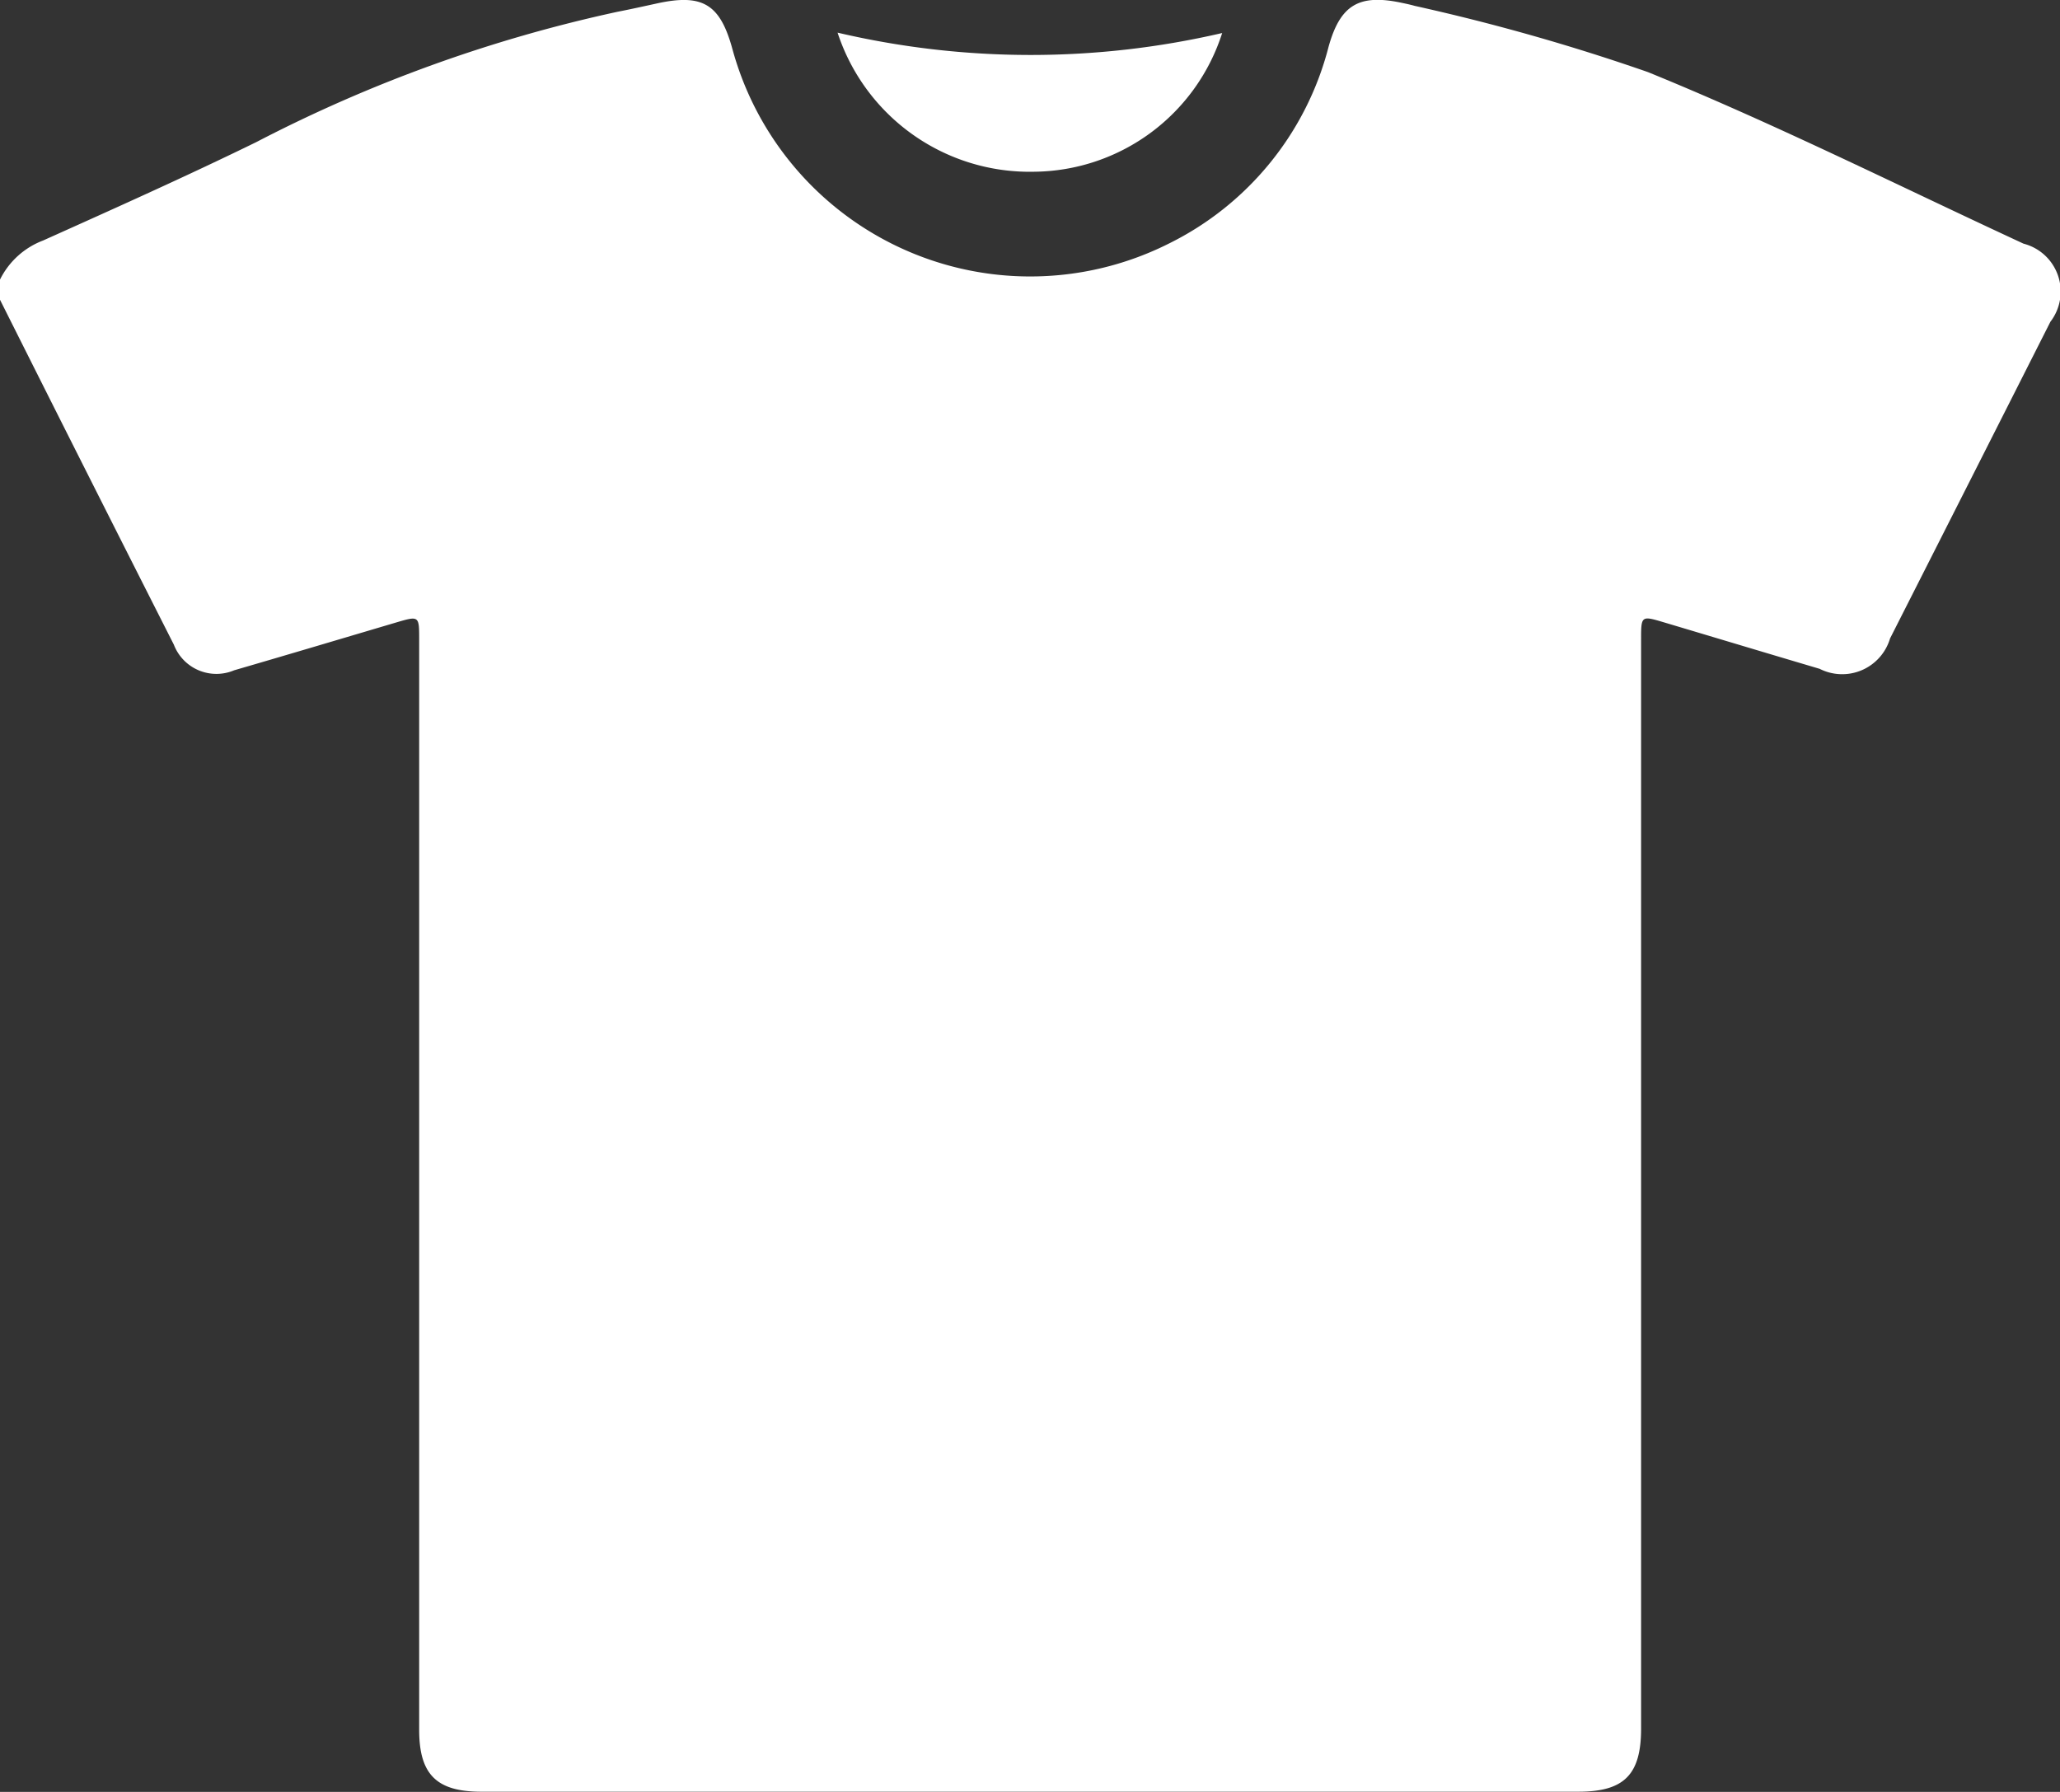 <svg id="Group_5644" data-name="Group 5644" xmlns="http://www.w3.org/2000/svg" width="32.18" height="27.995" viewBox="0 0 32.18 27.995">
  <rect x="0" y="0" width="32.18" height="27.995" fill="#333333" stroke="none"/>
  <path id="Path_3504" data-name="Path 3504" d="M1446.182,585.015V584.7a1.243,1.243,0,0,1,.674-.611c1.113-.5,2.231-1,3.328-1.536a22.579,22.579,0,0,1,5.64-2.036c.205-.04.409-.085.614-.13.721-.159.995.007,1.188.721a4.822,4.822,0,0,0,6.818,3.028,4.743,4.743,0,0,0,2.492-3.073c.181-.65.471-.828,1.133-.689.072.015.143.03.214.05a32.375,32.375,0,0,1,3.641,1.034c1.99.811,3.917,1.777,5.869,2.681a.773.773,0,0,1,.419,1.22q-1.251,2.475-2.505,4.948a.78.78,0,0,1-1.1.474c-.811-.24-1.621-.484-2.432-.726-.357-.106-.357-.106-.357.278q0,8.5,0,17.006c0,.719-.265.985-.98.985H1453.7c-.7,0-.969-.271-.97-.964q0-1.666,0-3.332V590.324c0-.373,0-.373-.366-.265-.841.249-1.681.5-2.524.745a.712.712,0,0,1-.942-.4Q1447.535,587.715,1446.182,585.015Z" transform="translate(-1446.182 -580.332)" fill="#fff"/>
  <path id="Path_3505" data-name="Path 3505" d="M1542.271,584.077a13.224,13.224,0,0,0,6.008.006,3.114,3.114,0,0,1-2.94,2.167A3.157,3.157,0,0,1,1542.271,584.077Z" transform="translate(-1529.187 -583.567)" fill="#fff"/>
</svg>
